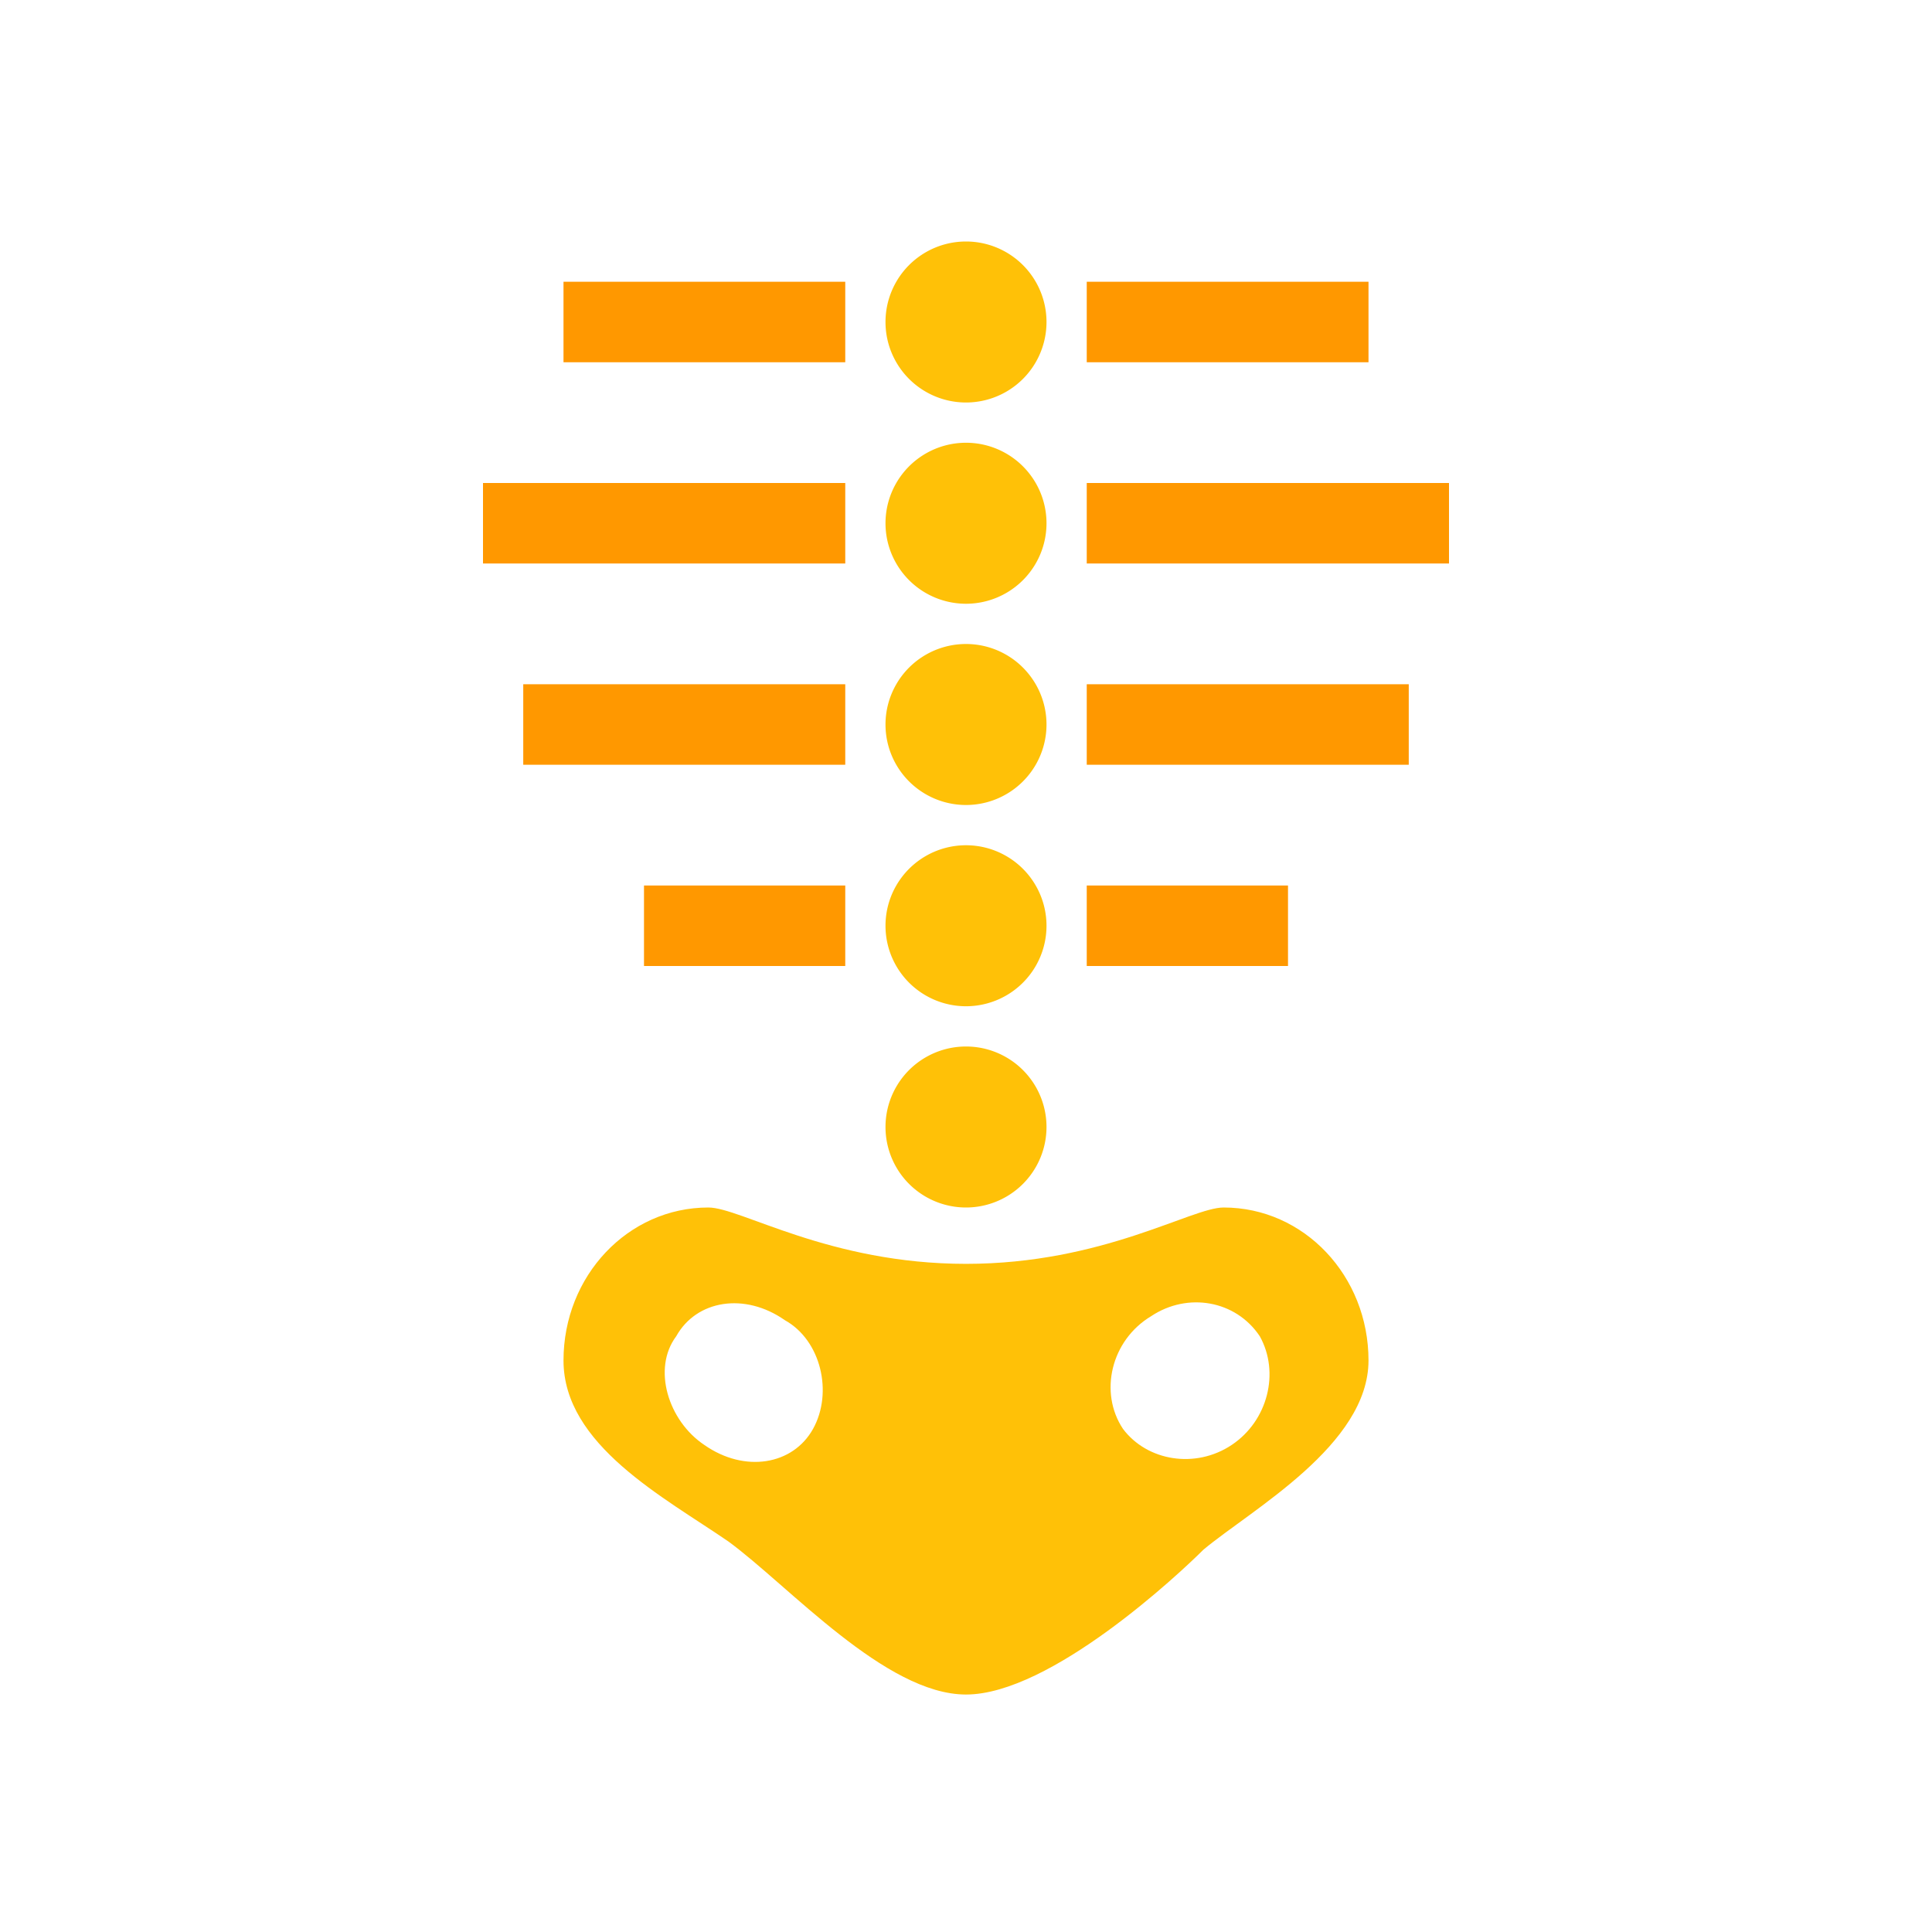 <svg xmlns="http://www.w3.org/2000/svg" viewBox="0 0 48 48" width="500" height="500"><path fill="#ff9800" d="M14 7H21V9H14zM27 7H34V9H27zM12 12H21V14H12zM27 12H36V14H27zM13 17H21V19H13zM27 17H35V19H27zM16 22H21V24H16zM27 22H32V24H27z"/><g><path fill="#ffc107" d="M24,31.4c-3.4,0-5.6-1.4-6.4-1.4c-2,0-3.6,1.7-3.6,3.8c0,2.1,2.5,3.4,4.1,4.5 c1.5,1.1,3.9,3.8,5.9,3.8c2.1,0,5.3-3,5.9-3.6c1.2-1,4.1-2.6,4.1-4.7c0-2.1-1.6-3.8-3.6-3.8C29.6,30,27.4,31.4,24,31.4z M28.6,32.7 c0.9-0.6,2.1-0.4,2.7,0.5c0.5,0.9,0.2,2.1-0.7,2.7c-0.9,0.6-2.1,0.4-2.7-0.4C27.3,34.6,27.6,33.3,28.6,32.7z M20.2,35.5 c-0.5,0.9-1.7,1.1-2.7,0.4c-0.9-0.6-1.3-1.9-0.7-2.7c0.5-0.9,1.7-1.1,2.7-0.4C20.4,33.3,20.7,34.6,20.2,35.5z"/><path fill="#ffc107" d="M24 26A2 2 0 1 0 24 30 2 2 0 1 0 24 26zM24 21A2 2 0 1 0 24 25 2 2 0 1 0 24 21zM24 16A2 2 0 1 0 24 20 2 2 0 1 0 24 16zM24 11A2 2 0 1 0 24 15 2 2 0 1 0 24 11zM24 6A2 2 0 1 0 24 10 2 2 0 1 0 24 6z"/></g></svg>